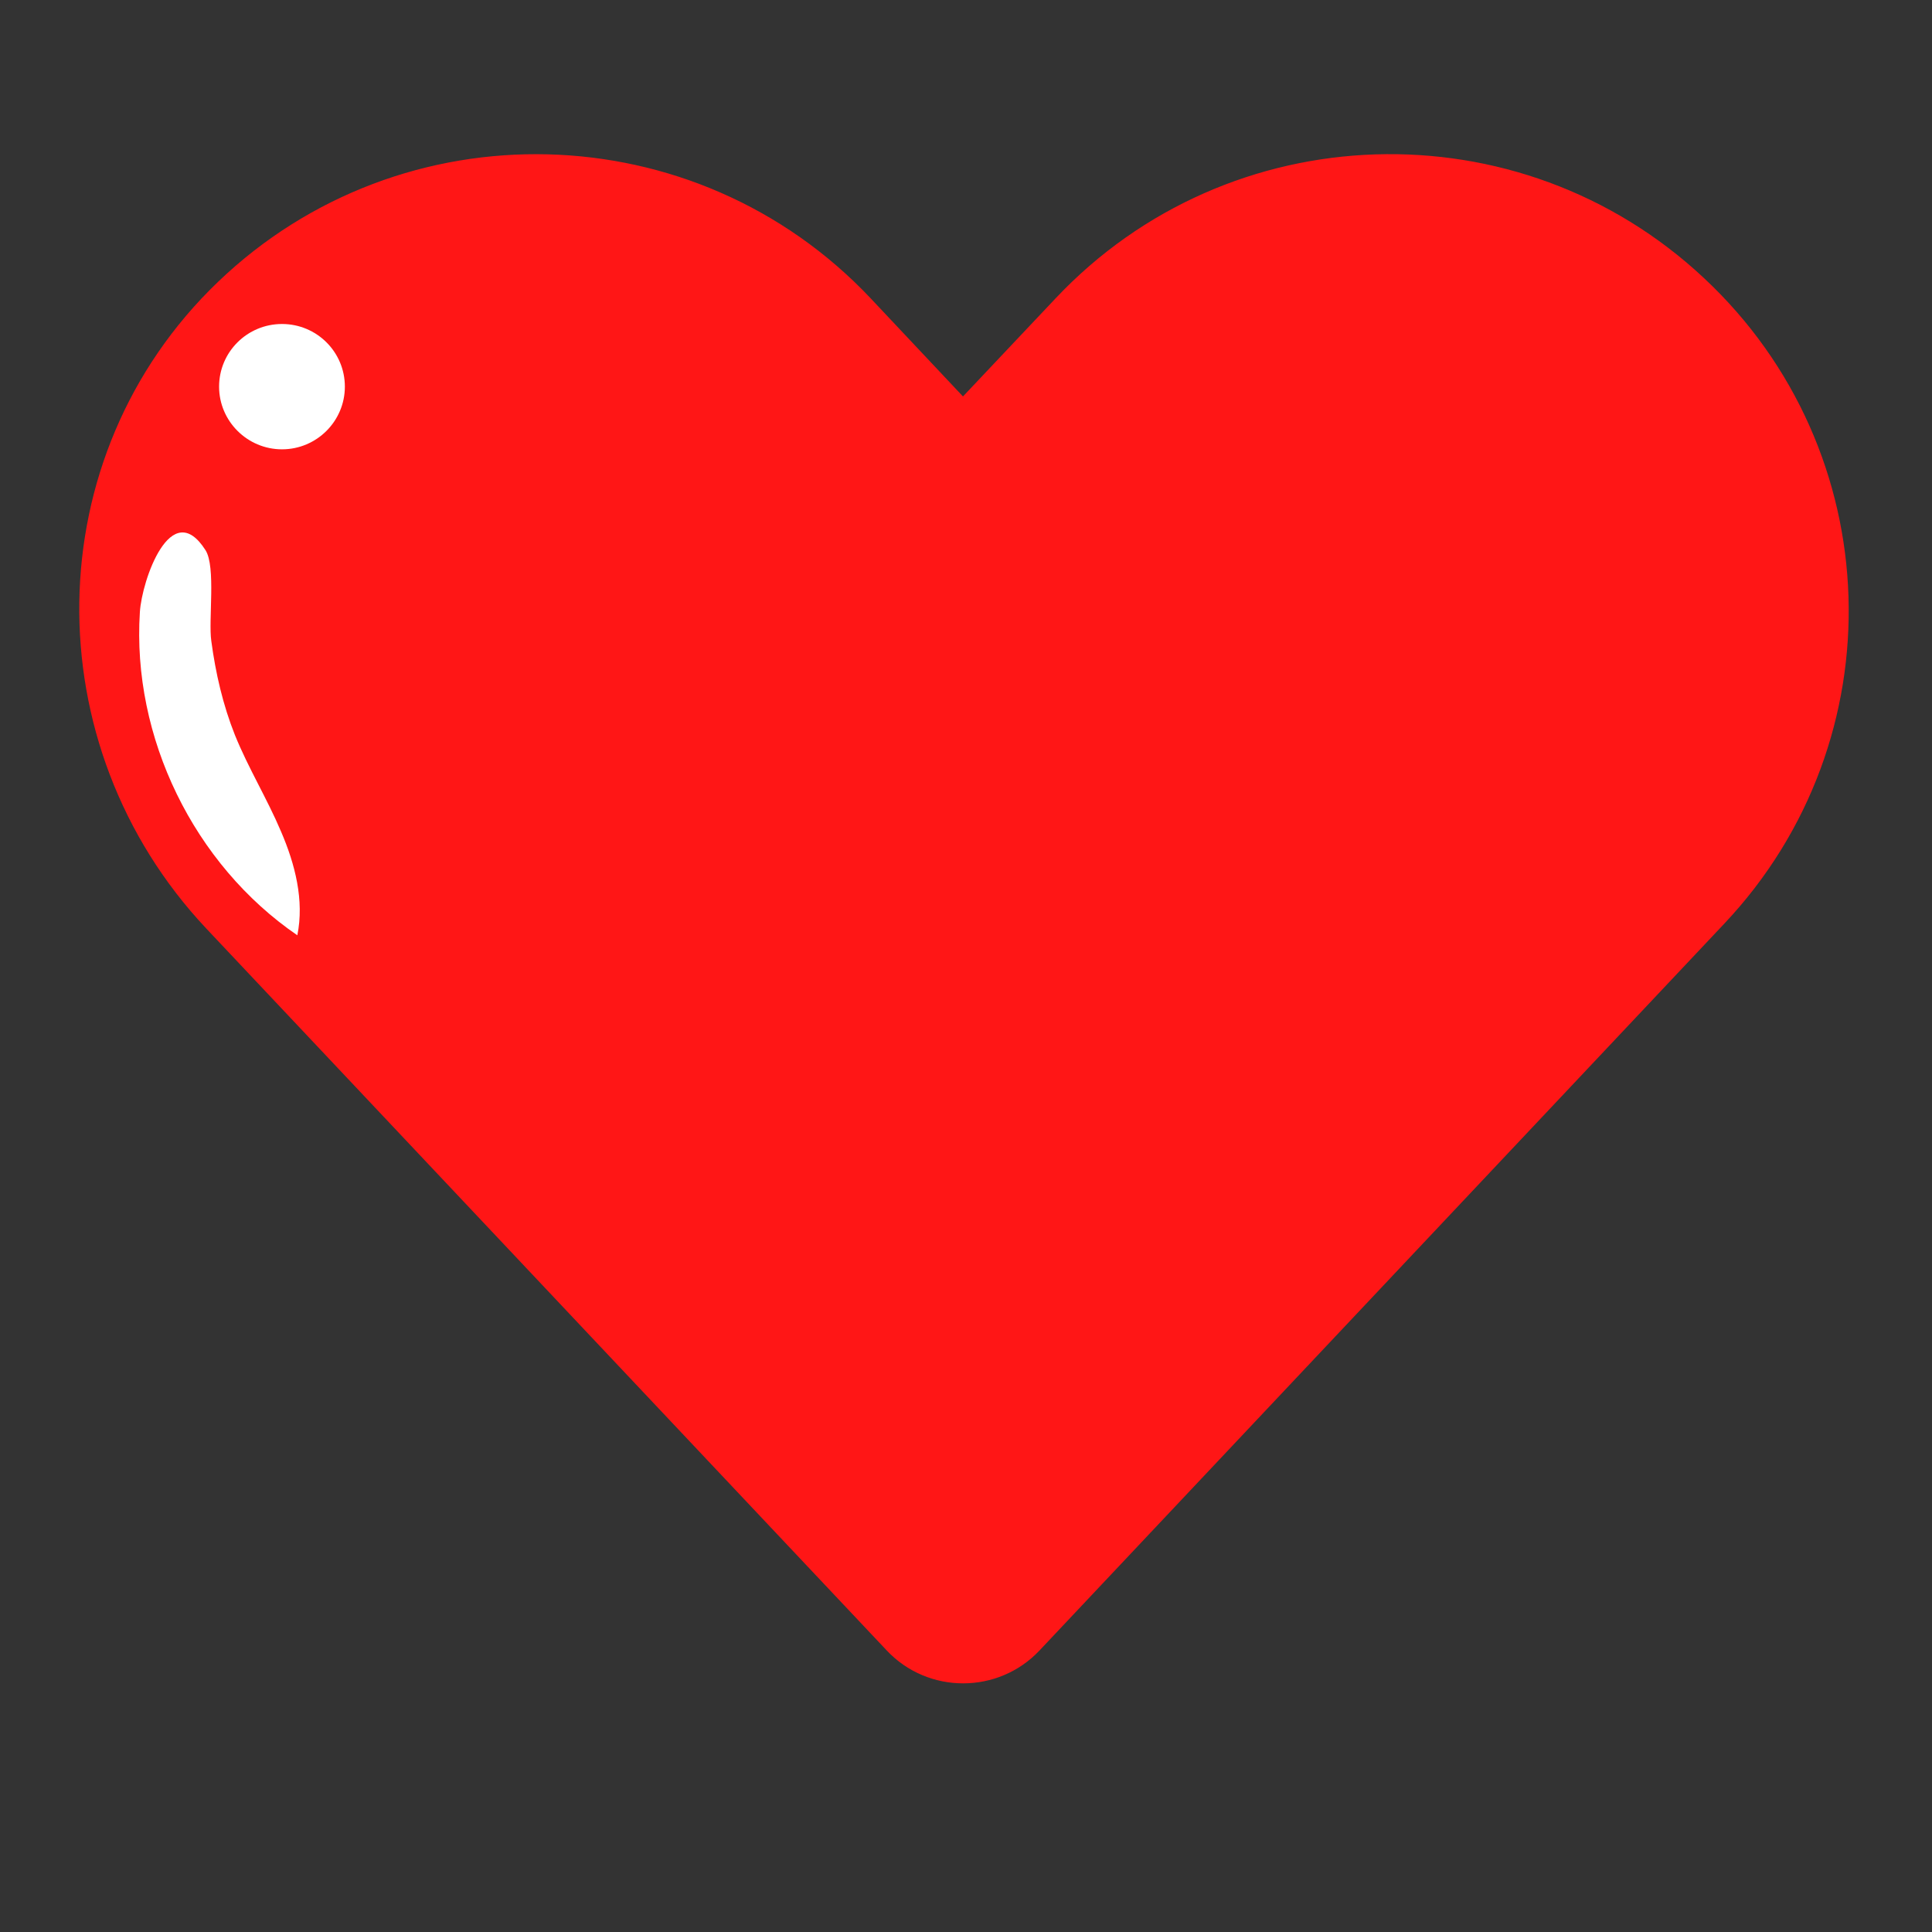 <?xml version="1.0" encoding="UTF-8"?><svg xmlns="http://www.w3.org/2000/svg" xmlns:xlink="http://www.w3.org/1999/xlink" width="30" zoomAndPan="magnify" viewBox="0 0 30 30" height="30" preserveAspectRatio="xMidYMid meet" version="1.0"><rect x="0" y="0" width="30" height="30" fill="#333333" stroke="none"/><defs><clipPath id="clip-0"><path d="M 1 2 L 29 2 L 29 26.305 L 1 26.305 Z M 1 2 " clip-rule="nonzero"/></clipPath></defs><g clip-path="url(#clip-0)"><path fill="rgb(100%, 8.629%, 8.629%)" d="M 13.77 25.629 L 3.203 14.418 C 0.527 11.574 0.562 7.086 3.383 4.379 C 6.246 1.633 10.805 1.754 13.52 4.633 L 14.953 6.156 L 16.391 4.633 C 19.082 1.777 23.59 1.633 26.457 4.316 C 29.328 6.996 29.469 11.484 26.777 14.34 L 16.141 25.629 C 15.5 26.309 14.41 26.309 13.77 25.629 " fill-opacity="1" fill-rule="nonzero"/></g><path fill="rgb(100%, 100%, 100%)" d="M 5.355 6.004 C 5.355 6.539 4.918 6.977 4.379 6.977 C 3.84 6.977 3.402 6.539 3.402 6.004 C 3.402 5.465 3.84 5.031 4.379 5.031 C 4.918 5.031 5.355 5.465 5.355 6.004 " fill-opacity="1" fill-rule="nonzero"/><path fill="rgb(100%, 100%, 100%)" d="M 2.172 9.504 C 2.047 11.445 3.008 13.422 4.617 14.523 C 4.727 13.98 4.582 13.418 4.363 12.91 C 4.148 12.402 3.855 11.926 3.648 11.414 C 3.461 10.945 3.348 10.453 3.281 9.953 C 3.234 9.629 3.355 8.801 3.191 8.543 C 2.656 7.703 2.203 9.008 2.172 9.504 " fill-opacity="1" fill-rule="nonzero"/></svg>